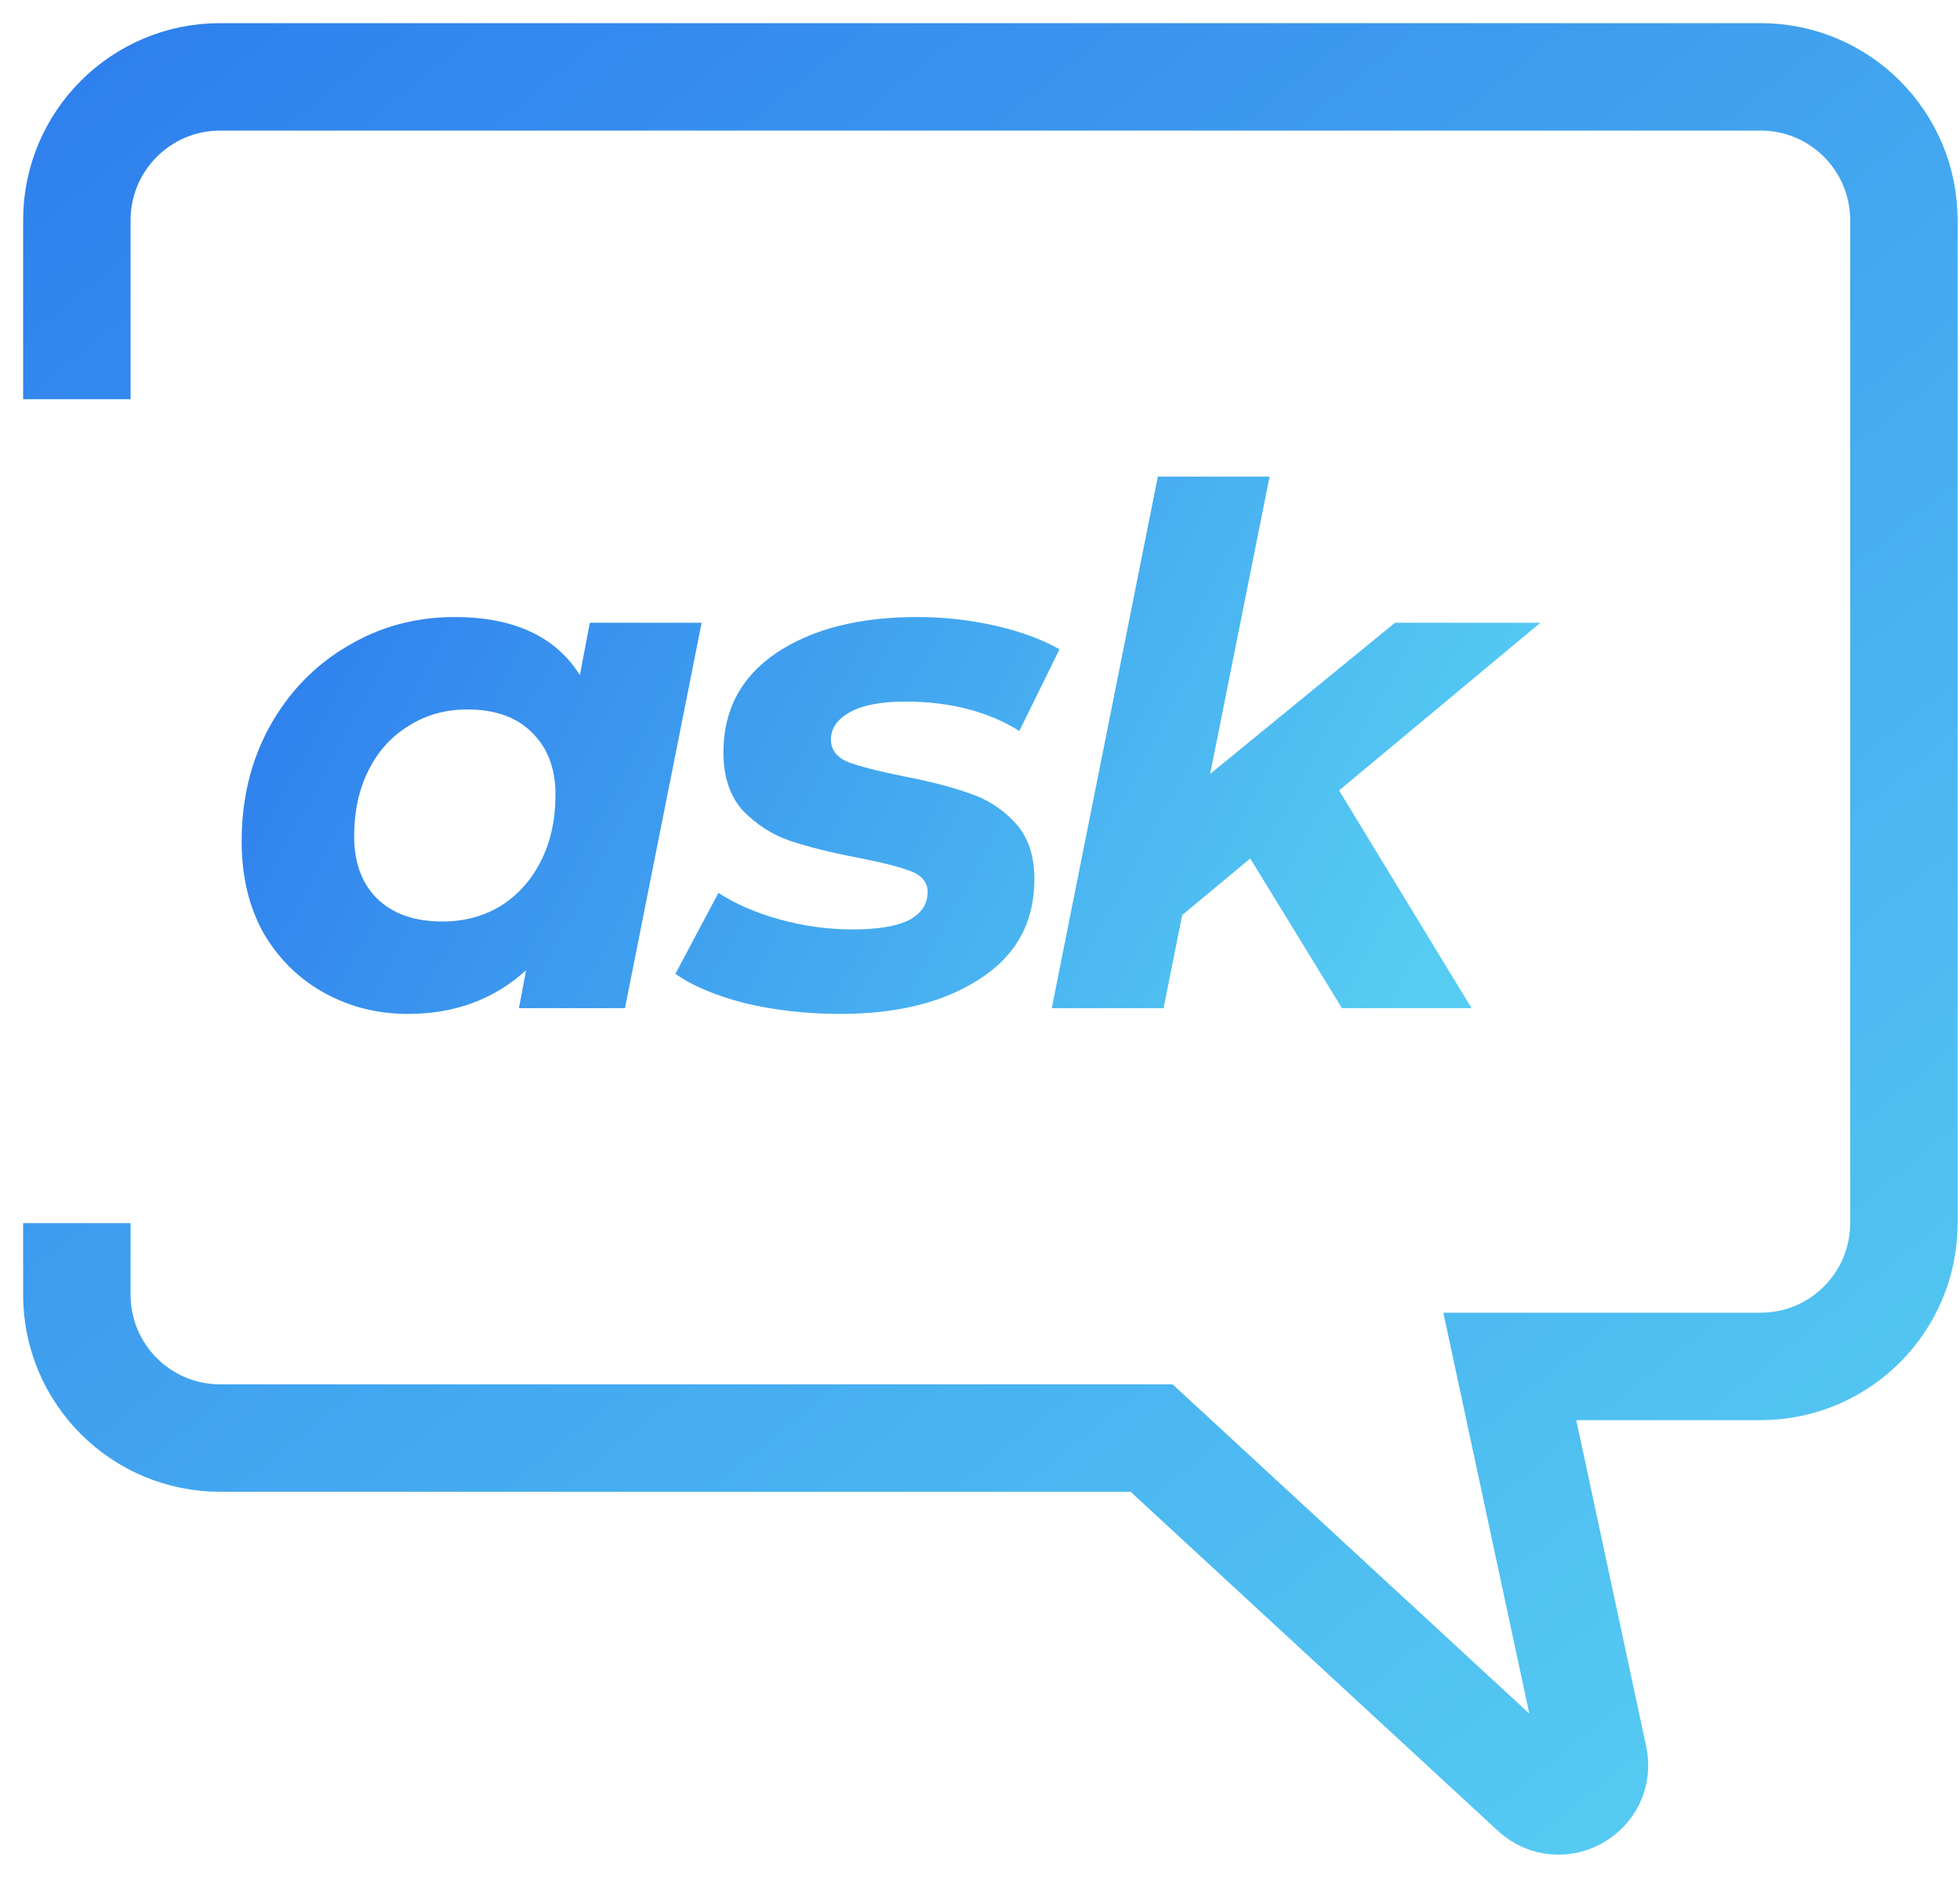 <svg width="51" height="49" viewBox="0 0 51 49" fill="none" xmlns="http://www.w3.org/2000/svg">
<path d="M18.257 16.206L16.262 26.236H13.503L13.689 25.248C12.857 26.006 11.831 26.385 10.613 26.385C9.83 26.385 9.109 26.205 8.451 25.845C7.792 25.484 7.264 24.968 6.866 24.297C6.481 23.614 6.288 22.812 6.288 21.892C6.288 20.786 6.53 19.792 7.015 18.909C7.512 18.015 8.183 17.319 9.029 16.821C9.874 16.312 10.806 16.057 11.825 16.057C13.366 16.057 14.454 16.56 15.088 17.567L15.349 16.206H18.257ZM11.508 23.98C12.08 23.98 12.589 23.844 13.037 23.57C13.484 23.284 13.832 22.893 14.081 22.396C14.329 21.899 14.454 21.327 14.454 20.68C14.454 19.997 14.249 19.456 13.838 19.059C13.441 18.661 12.881 18.462 12.161 18.462C11.589 18.462 11.079 18.605 10.632 18.891C10.184 19.164 9.836 19.549 9.588 20.047C9.339 20.544 9.215 21.116 9.215 21.762C9.215 22.445 9.414 22.986 9.812 23.384C10.222 23.782 10.787 23.98 11.508 23.98Z" fill="url(#paint0_linear)"/>
<path d="M21.863 26.385C20.993 26.385 20.166 26.292 19.384 26.106C18.613 25.907 18.01 25.652 17.575 25.341L18.694 23.235C19.129 23.52 19.657 23.75 20.278 23.924C20.912 24.099 21.546 24.186 22.18 24.186C22.839 24.186 23.33 24.105 23.653 23.943C23.976 23.769 24.137 23.527 24.137 23.216C24.137 22.967 23.995 22.787 23.709 22.675C23.423 22.564 22.963 22.445 22.329 22.321C21.608 22.184 21.012 22.035 20.539 21.874C20.079 21.712 19.676 21.451 19.328 21.091C18.992 20.718 18.824 20.215 18.824 19.581C18.824 18.474 19.284 17.611 20.204 16.989C21.136 16.368 22.354 16.057 23.858 16.057C24.554 16.057 25.231 16.132 25.89 16.281C26.549 16.43 27.108 16.635 27.568 16.896L26.524 19.021C25.704 18.512 24.715 18.257 23.56 18.257C22.926 18.257 22.441 18.35 22.105 18.537C21.782 18.723 21.621 18.959 21.621 19.245C21.621 19.506 21.764 19.699 22.049 19.823C22.335 19.935 22.814 20.059 23.485 20.196C24.194 20.332 24.771 20.482 25.219 20.643C25.679 20.792 26.076 21.047 26.412 21.408C26.748 21.768 26.915 22.259 26.915 22.88C26.915 23.999 26.443 24.863 25.498 25.472C24.566 26.081 23.355 26.385 21.863 26.385Z" fill="url(#paint1_linear)"/>
<path d="M34.843 20.569L38.292 26.236H34.918L32.532 22.34L30.761 23.813L30.276 26.236H27.367L30.127 12.403H33.035L31.488 20.14L36.298 16.206H40.082L34.843 20.569Z" fill="url(#paint2_linear)"/>
<path d="M2 10.389V5.729C2 3.669 3.669 2 5.729 2H45.812C47.871 2 49.54 3.669 49.54 5.729V31.829C49.54 33.888 47.871 35.558 45.812 35.558H39.286L41.467 45.734C41.658 46.624 40.592 47.232 39.923 46.615L29.965 37.422H5.729C3.669 37.422 2 35.753 2 33.694V31.829" stroke="url(#paint3_linear)" stroke-width="2.796"/>
<defs>
<linearGradient id="paint0_linear" x1="9.423" y1="12.404" x2="36.082" y2="26.709" gradientUnits="userSpaceOnUse">
<stop stop-color="#2F80ED"/>
<stop offset="1" stop-color="#56CCF2"/>
</linearGradient>
<linearGradient id="paint1_linear" x1="9.423" y1="12.404" x2="36.082" y2="26.709" gradientUnits="userSpaceOnUse">
<stop stop-color="#2F80ED"/>
<stop offset="1" stop-color="#56CCF2"/>
</linearGradient>
<linearGradient id="paint2_linear" x1="9.423" y1="12.404" x2="36.082" y2="26.709" gradientUnits="userSpaceOnUse">
<stop stop-color="#2F80ED"/>
<stop offset="1" stop-color="#56CCF2"/>
</linearGradient>
<linearGradient id="paint3_linear" x1="2" y1="2" x2="41.151" y2="50.472" gradientUnits="userSpaceOnUse">
<stop stop-color="#2F80ED"/>
<stop offset="1" stop-color="#56CCF2"/>
</linearGradient>
</defs>
</svg>
